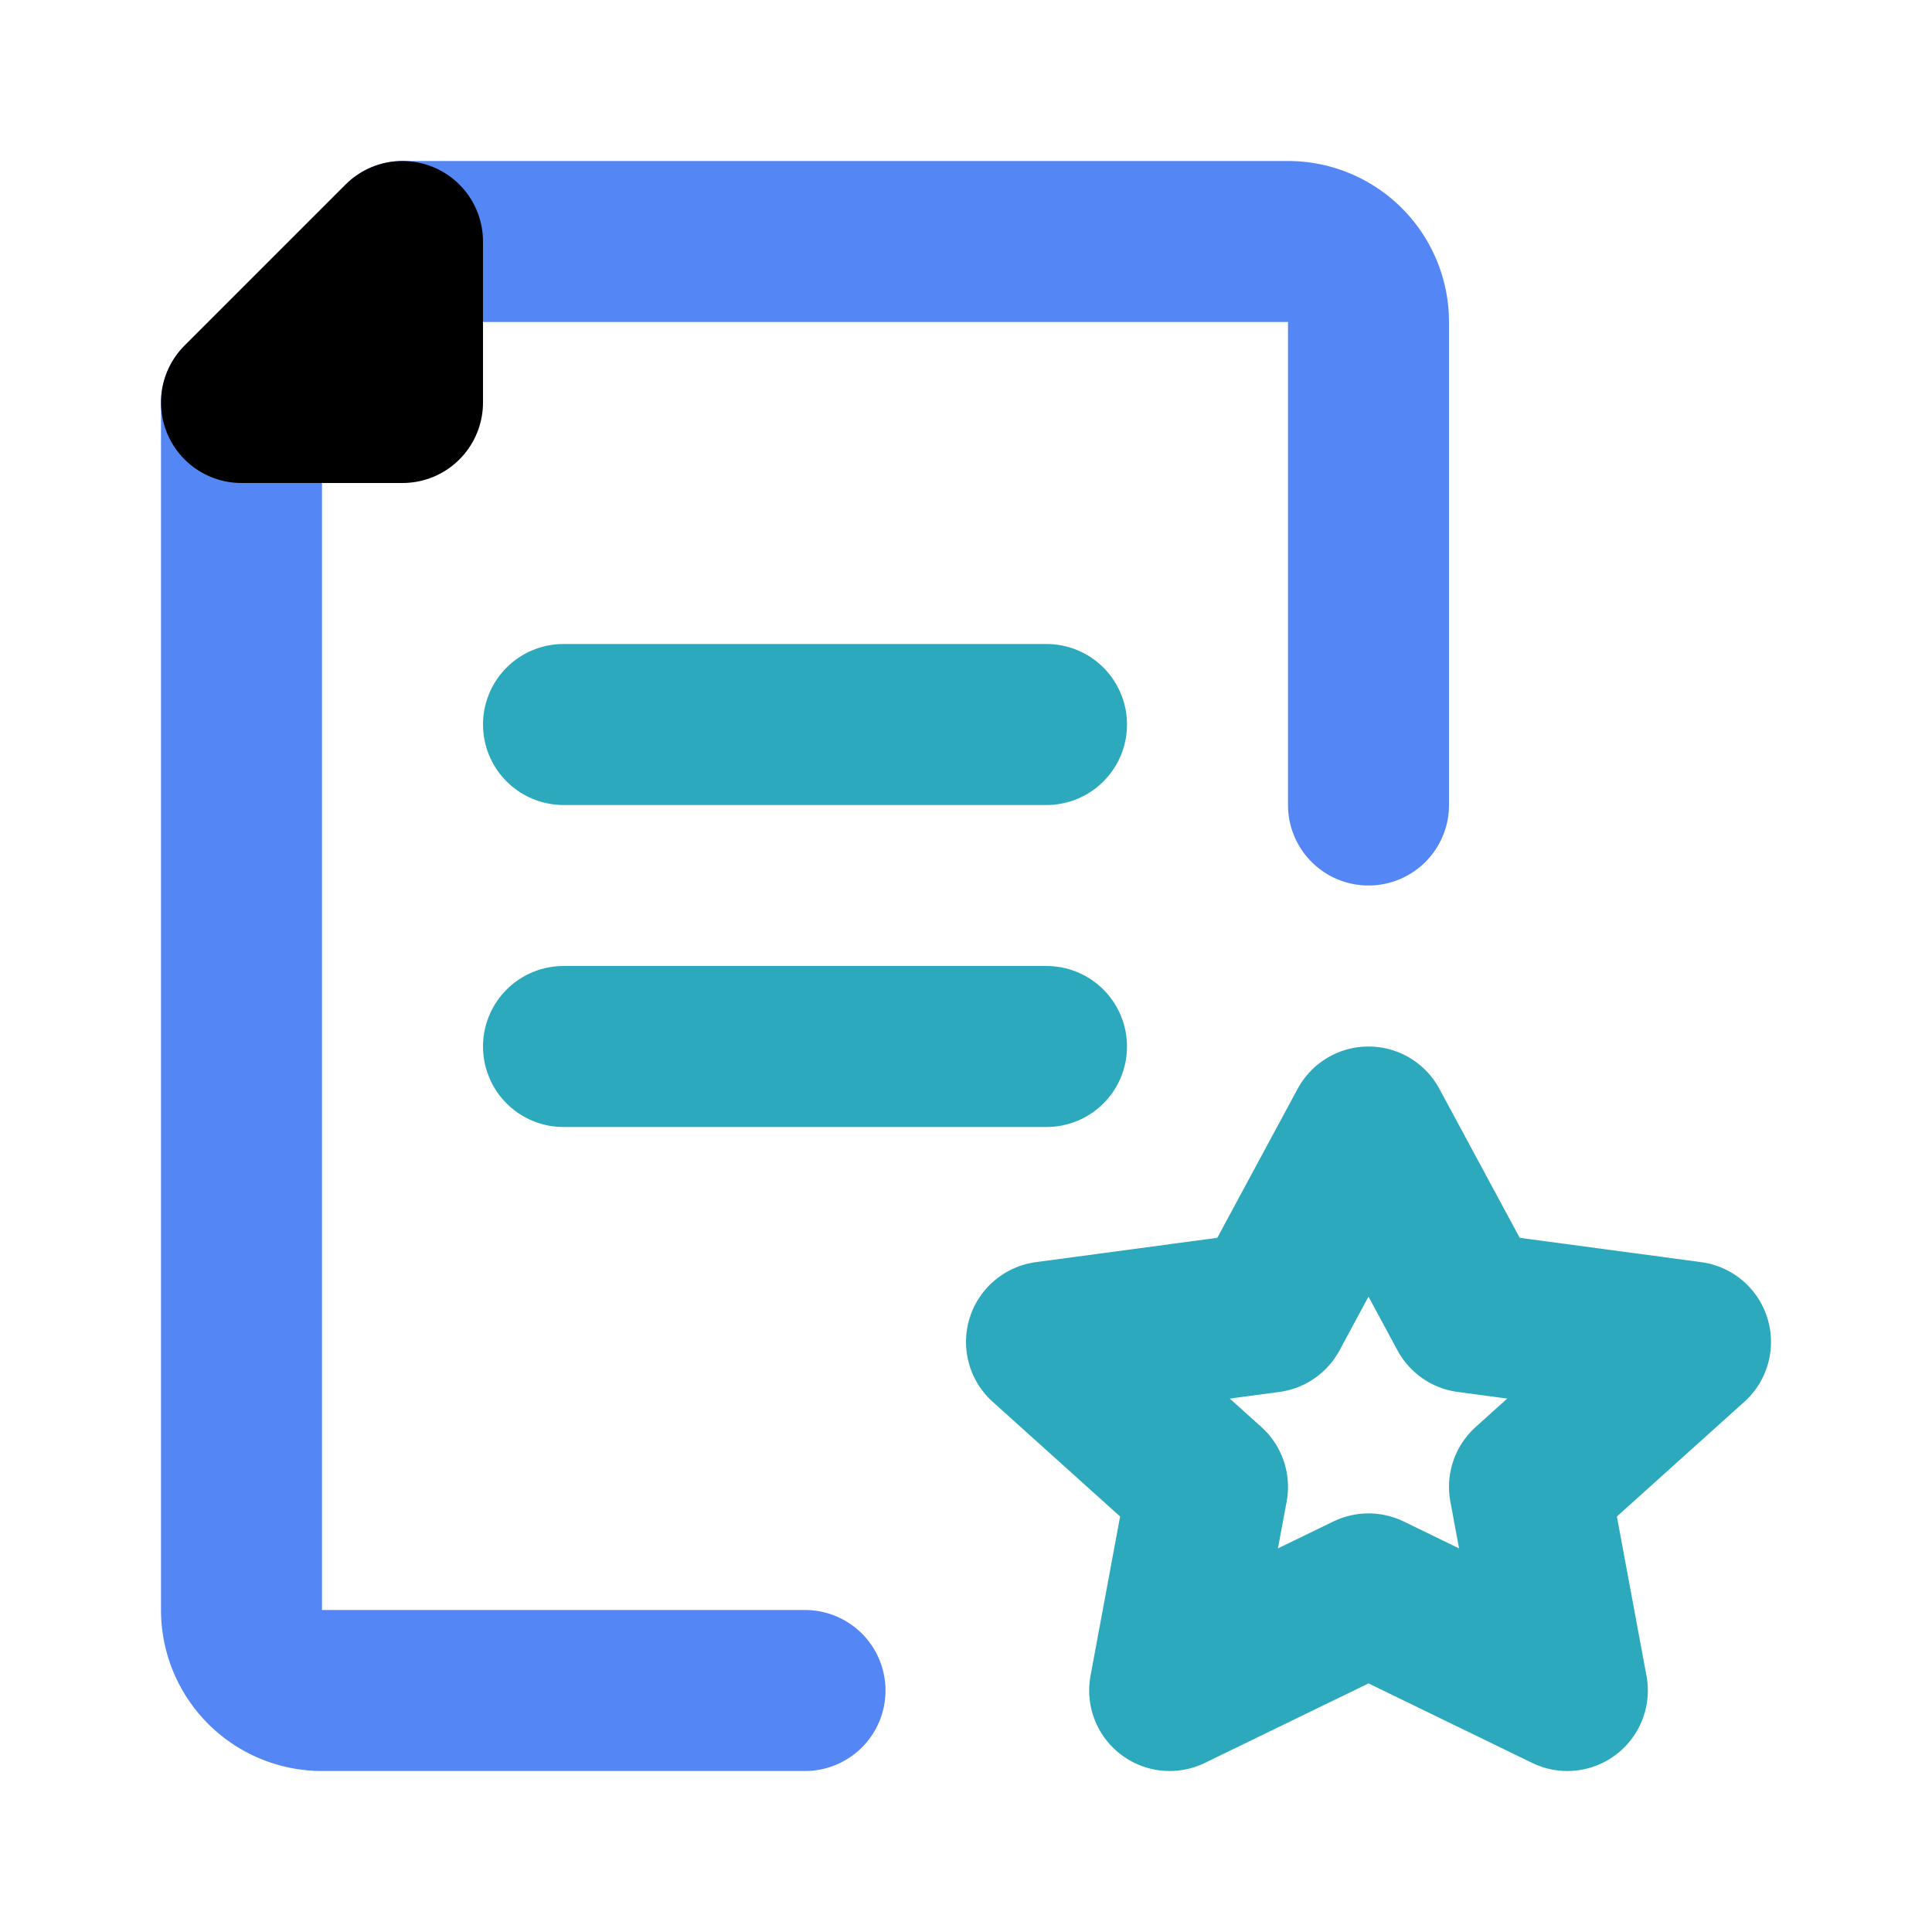 <svg fill="#e2f225" viewBox="0 0 24 24" id="file-favorite-7" data-name="Line Color" xmlns="http://www.w3.org/2000/svg" class="icon line-color"><g id="SVGRepo_bgCarrier" stroke-width="0"></g><g id="SVGRepo_tracerCarrier" stroke-linecap="round" stroke-linejoin="round"></g><g id="SVGRepo_iconCarrier"><path id="secondary" d="M17,14l-1.24,2.3L13,16.67l2,1.8L14.53,21,17,19.8,19.47,21,19,18.47l2-1.8-2.76-.37ZM7,13h6M7,9h6" style="fill: none; stroke: #2ca9bc; stroke-linecap: round; stroke-linejoin: round; stroke-width: 2;"></path><path id="primary" d="M10,21H4a1,1,0,0,1-1-1V5L5,3H16a1,1,0,0,1,1,1v6" style="fill: none; stroke: #5487f5; stroke-linecap: round; stroke-linejoin: round; stroke-width: 2;"></path><polygon id="primary-2" data-name="primary" points="3 5 5 5 5 3 3 5" style="fill: none; stroke: #000000; stroke-linecap: round; stroke-linejoin: round; stroke-width: 2;"></polygon></g></svg>